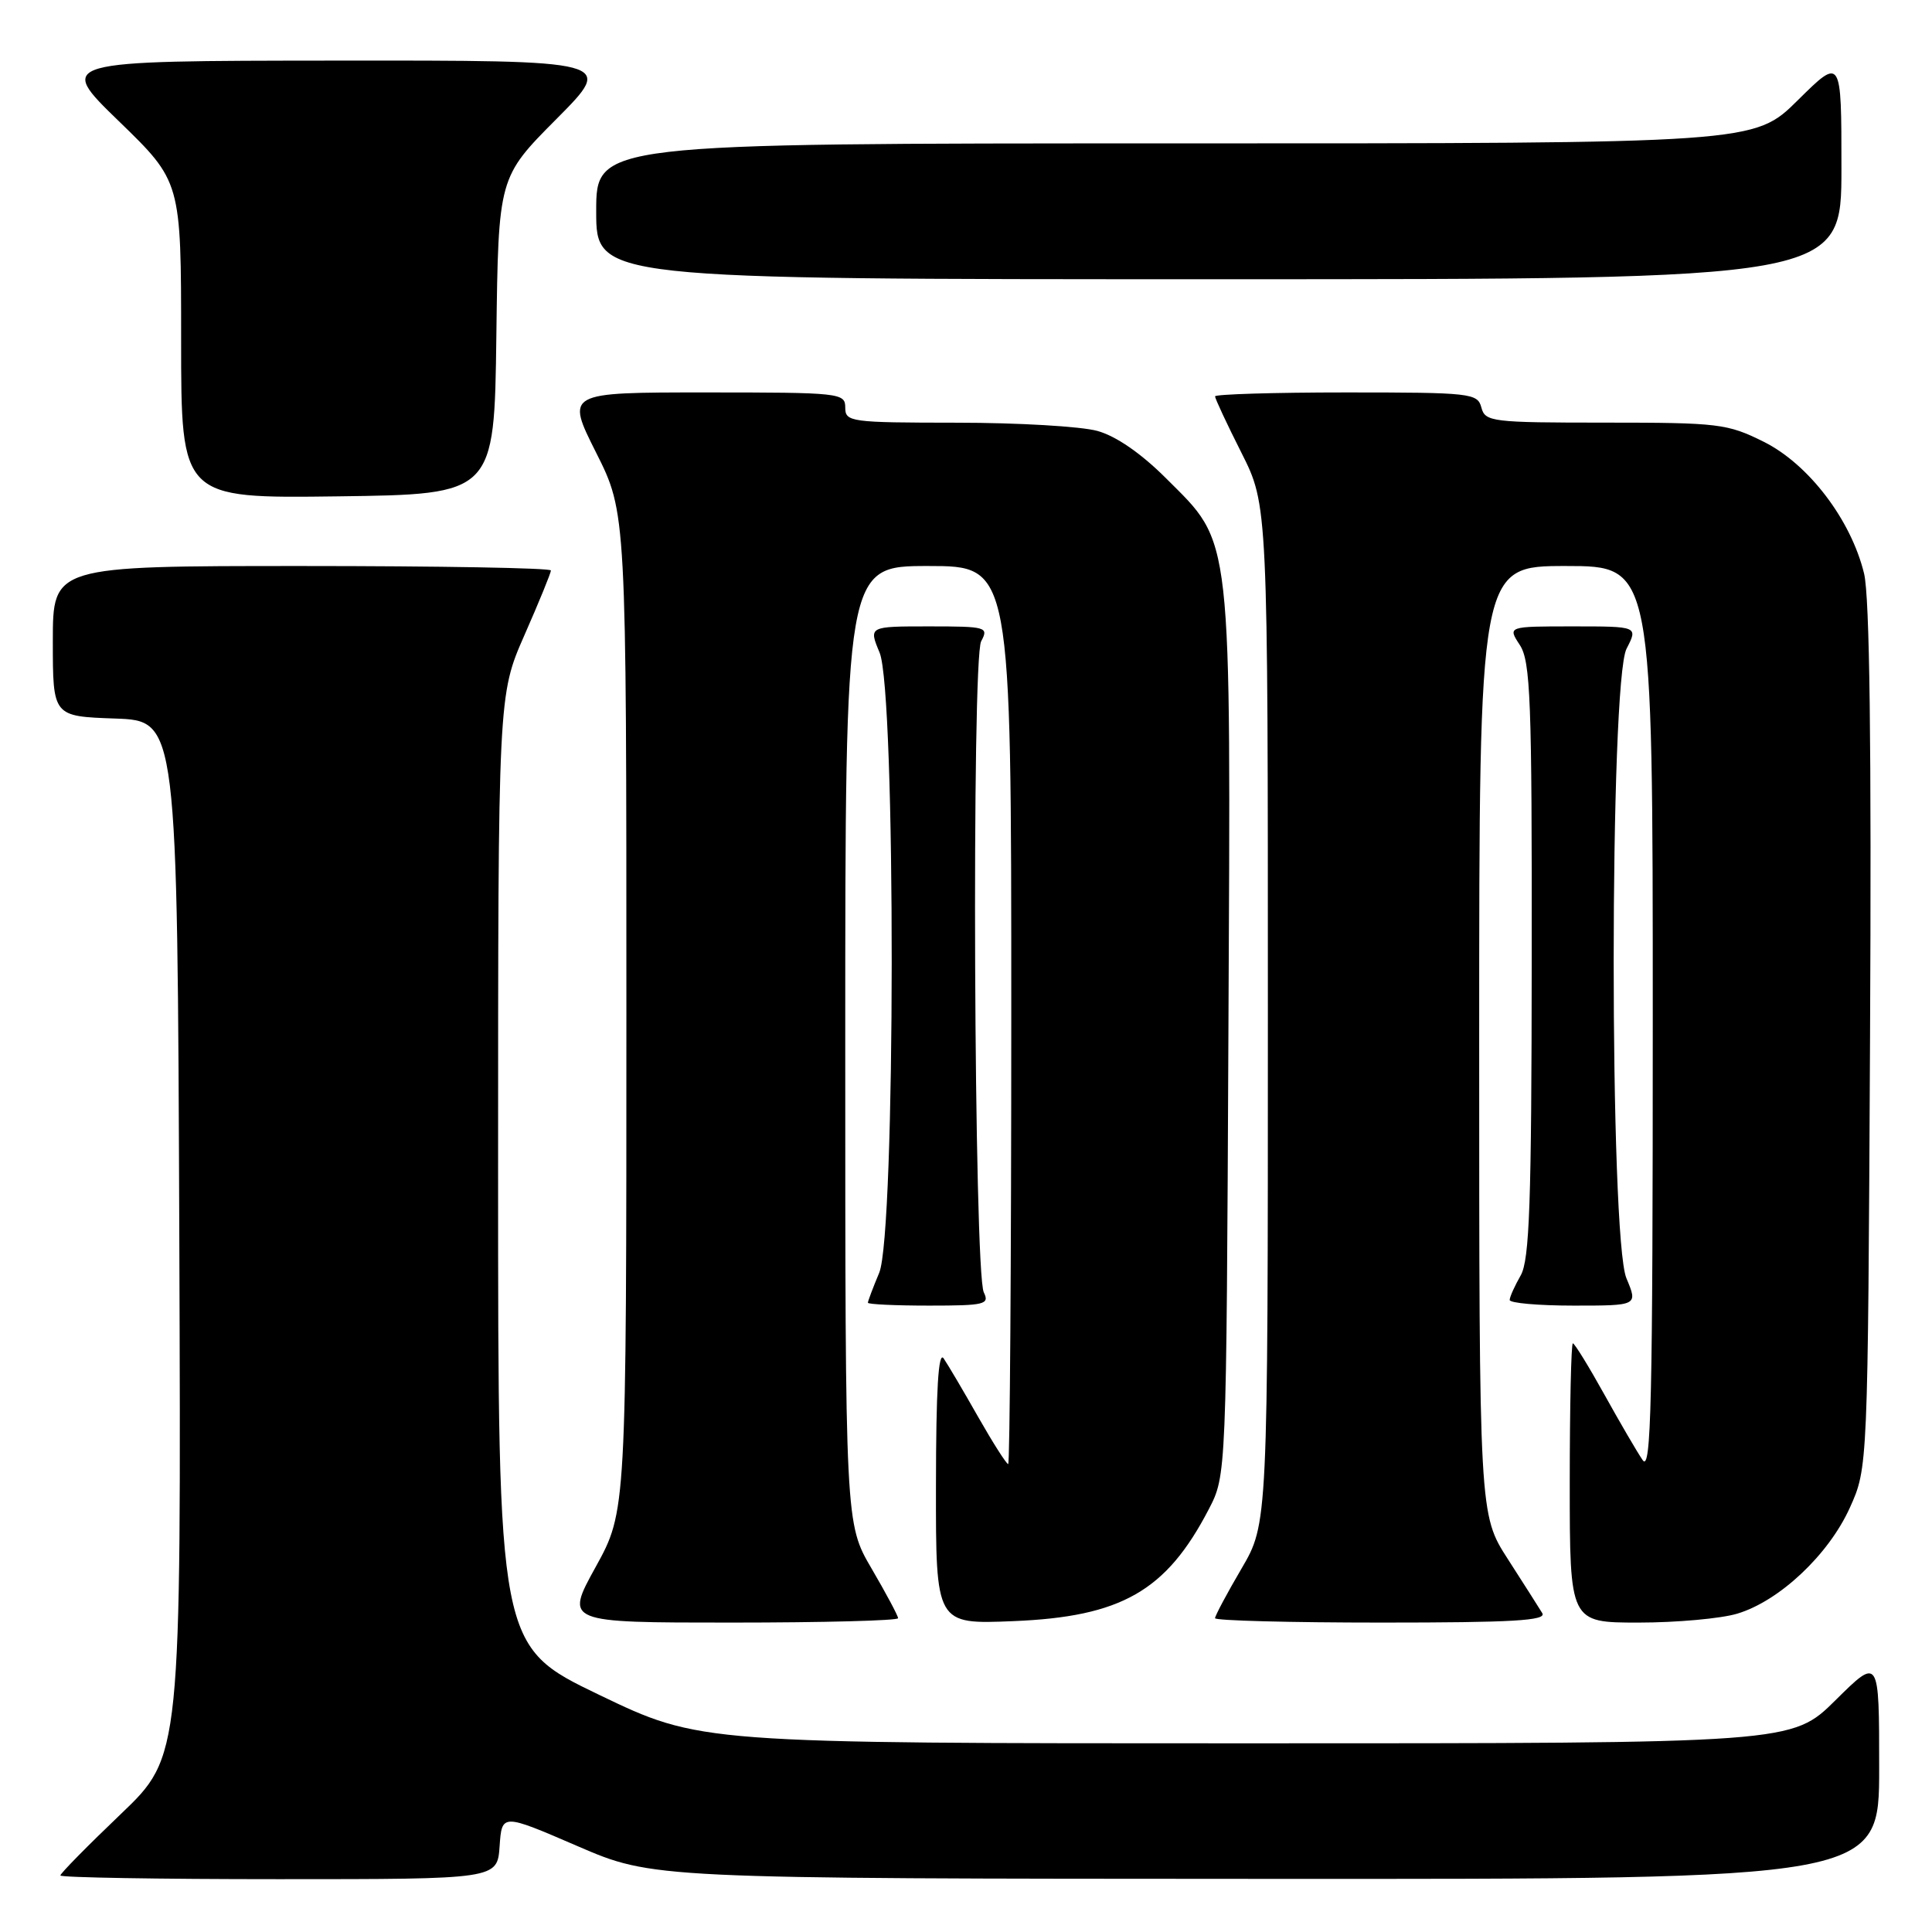 <?xml version="1.0" encoding="UTF-8" standalone="no"?>
<!DOCTYPE svg PUBLIC "-//W3C//DTD SVG 1.1//EN" "http://www.w3.org/Graphics/SVG/1.1/DTD/svg11.dtd" >
<svg xmlns="http://www.w3.org/2000/svg" xmlns:xlink="http://www.w3.org/1999/xlink" version="1.1" viewBox="0 0 256 256">
 <g >
 <path fill="currentColor"
d=" M 66.20 244.65 C 66.50 240.29 66.50 240.29 76.50 244.61 C 86.50 248.93 86.50 248.93 167.75 248.96 C 249.00 249.00 249.00 249.00 249.00 234.28 C 249.00 219.56 249.00 219.56 243.22 225.28 C 237.44 231.00 237.44 231.00 165.10 231.00 C 92.75 231.00 92.75 231.00 79.38 224.57 C 66.00 218.13 66.00 218.13 66.00 155.12 C 66.00 92.10 66.00 92.10 69.50 84.14 C 71.43 79.76 73.00 75.91 73.00 75.59 C 73.00 75.26 58.15 75.00 40.00 75.00 C 7.00 75.00 7.00 75.00 7.00 84.96 C 7.00 94.92 7.00 94.92 15.25 95.21 C 23.50 95.50 23.50 95.50 23.76 164.11 C 24.01 232.72 24.01 232.72 16.01 240.37 C 11.60 244.58 8.00 248.24 8.00 248.51 C 8.00 248.78 21.03 249.00 36.95 249.00 C 65.89 249.00 65.89 249.00 66.20 244.65 Z  M 119.00 214.42 C 119.00 214.10 117.42 211.15 115.50 207.86 C 112.00 201.89 112.00 201.89 112.00 138.45 C 112.00 75.00 112.00 75.00 123.00 75.00 C 134.00 75.00 134.00 75.00 134.00 134.50 C 134.00 167.23 133.81 194.00 133.59 194.00 C 133.36 194.00 131.57 191.19 129.61 187.75 C 127.66 184.31 125.60 180.82 125.04 180.00 C 124.34 178.96 124.03 184.13 124.02 196.86 C 124.00 215.23 124.00 215.23 134.25 214.81 C 148.59 214.23 154.53 210.83 160.16 200.00 C 162.50 195.50 162.50 195.50 162.77 137.08 C 163.09 69.71 163.37 72.24 154.50 63.37 C 151.21 60.08 147.88 57.78 145.41 57.10 C 143.26 56.50 134.86 56.01 126.75 56.01 C 112.67 56.00 112.00 55.91 112.00 54.00 C 112.00 52.07 111.33 52.00 93.49 52.00 C 74.98 52.00 74.98 52.00 78.99 59.98 C 83.00 67.96 83.00 67.96 83.00 134.10 C 83.00 200.25 83.00 200.25 78.93 207.63 C 74.86 215.00 74.86 215.00 96.93 215.00 C 109.07 215.00 119.00 214.74 119.00 214.42 Z  M 204.36 213.75 C 203.94 213.06 201.89 209.84 199.80 206.59 C 196.00 200.69 196.00 200.69 196.00 137.84 C 196.00 75.00 196.00 75.00 207.50 75.00 C 219.00 75.00 219.00 75.00 219.00 135.22 C 219.00 185.96 218.79 195.13 217.66 193.47 C 216.92 192.39 214.63 188.46 212.57 184.75 C 210.51 181.04 208.64 178.00 208.41 178.00 C 208.19 178.00 208.00 186.32 208.00 196.50 C 208.00 215.00 208.00 215.00 217.13 215.00 C 222.16 215.00 228.03 214.47 230.19 213.82 C 235.77 212.15 242.30 206.01 245.11 199.79 C 247.50 194.50 247.50 194.50 247.79 137.50 C 247.99 98.78 247.74 79.06 247.00 76.00 C 245.27 68.88 239.66 61.51 233.71 58.54 C 228.89 56.14 227.74 56.00 212.71 56.00 C 197.65 56.00 196.79 55.89 196.29 54.00 C 195.79 52.10 194.93 52.00 178.38 52.00 C 168.82 52.00 161.00 52.24 161.00 52.52 C 161.00 52.81 162.57 56.18 164.50 60.00 C 168.00 66.95 168.00 66.95 168.00 134.42 C 168.00 201.89 168.00 201.89 164.50 207.86 C 162.57 211.15 161.00 214.10 161.00 214.42 C 161.00 214.74 170.93 215.00 183.06 215.00 C 200.44 215.00 204.96 214.74 204.36 213.75 Z  M 130.36 171.25 C 129.05 168.59 128.73 87.37 130.01 84.97 C 131.02 83.09 130.73 83.00 123.09 83.00 C 115.10 83.00 115.10 83.00 116.55 86.47 C 118.72 91.67 118.68 163.44 116.50 168.65 C 115.67 170.63 115.00 172.41 115.00 172.62 C 115.00 172.83 118.65 173.00 123.11 173.00 C 130.49 173.00 131.14 172.84 130.36 171.25 Z  M 215.51 169.38 C 213.25 163.97 213.26 90.32 215.53 85.95 C 217.05 83.00 217.05 83.00 208.41 83.00 C 199.77 83.00 199.77 83.00 201.38 85.46 C 202.80 87.63 203.00 92.70 202.96 127.21 C 202.94 159.39 202.67 166.95 201.50 169.00 C 200.71 170.38 200.05 171.84 200.04 172.25 C 200.02 172.66 203.83 173.00 208.51 173.00 C 217.03 173.00 217.03 173.00 215.51 169.38 Z  M 65.77 44.50 C 66.04 23.50 66.04 23.50 73.75 15.75 C 81.45 8.00 81.45 8.00 44.48 8.03 C 7.50 8.06 7.50 8.06 15.75 16.06 C 24.00 24.06 24.00 24.06 24.00 45.05 C 24.00 66.04 24.00 66.04 44.75 65.77 C 65.50 65.50 65.50 65.50 65.77 44.50 Z  M 244.00 22.28 C 244.00 7.56 244.00 7.56 238.22 13.28 C 232.44 19.00 232.44 19.00 155.72 19.00 C 79.00 19.00 79.00 19.00 79.00 28.00 C 79.00 37.00 79.00 37.00 161.50 37.00 C 244.00 37.00 244.00 37.00 244.00 22.28 Z "/>
</g>
</svg>